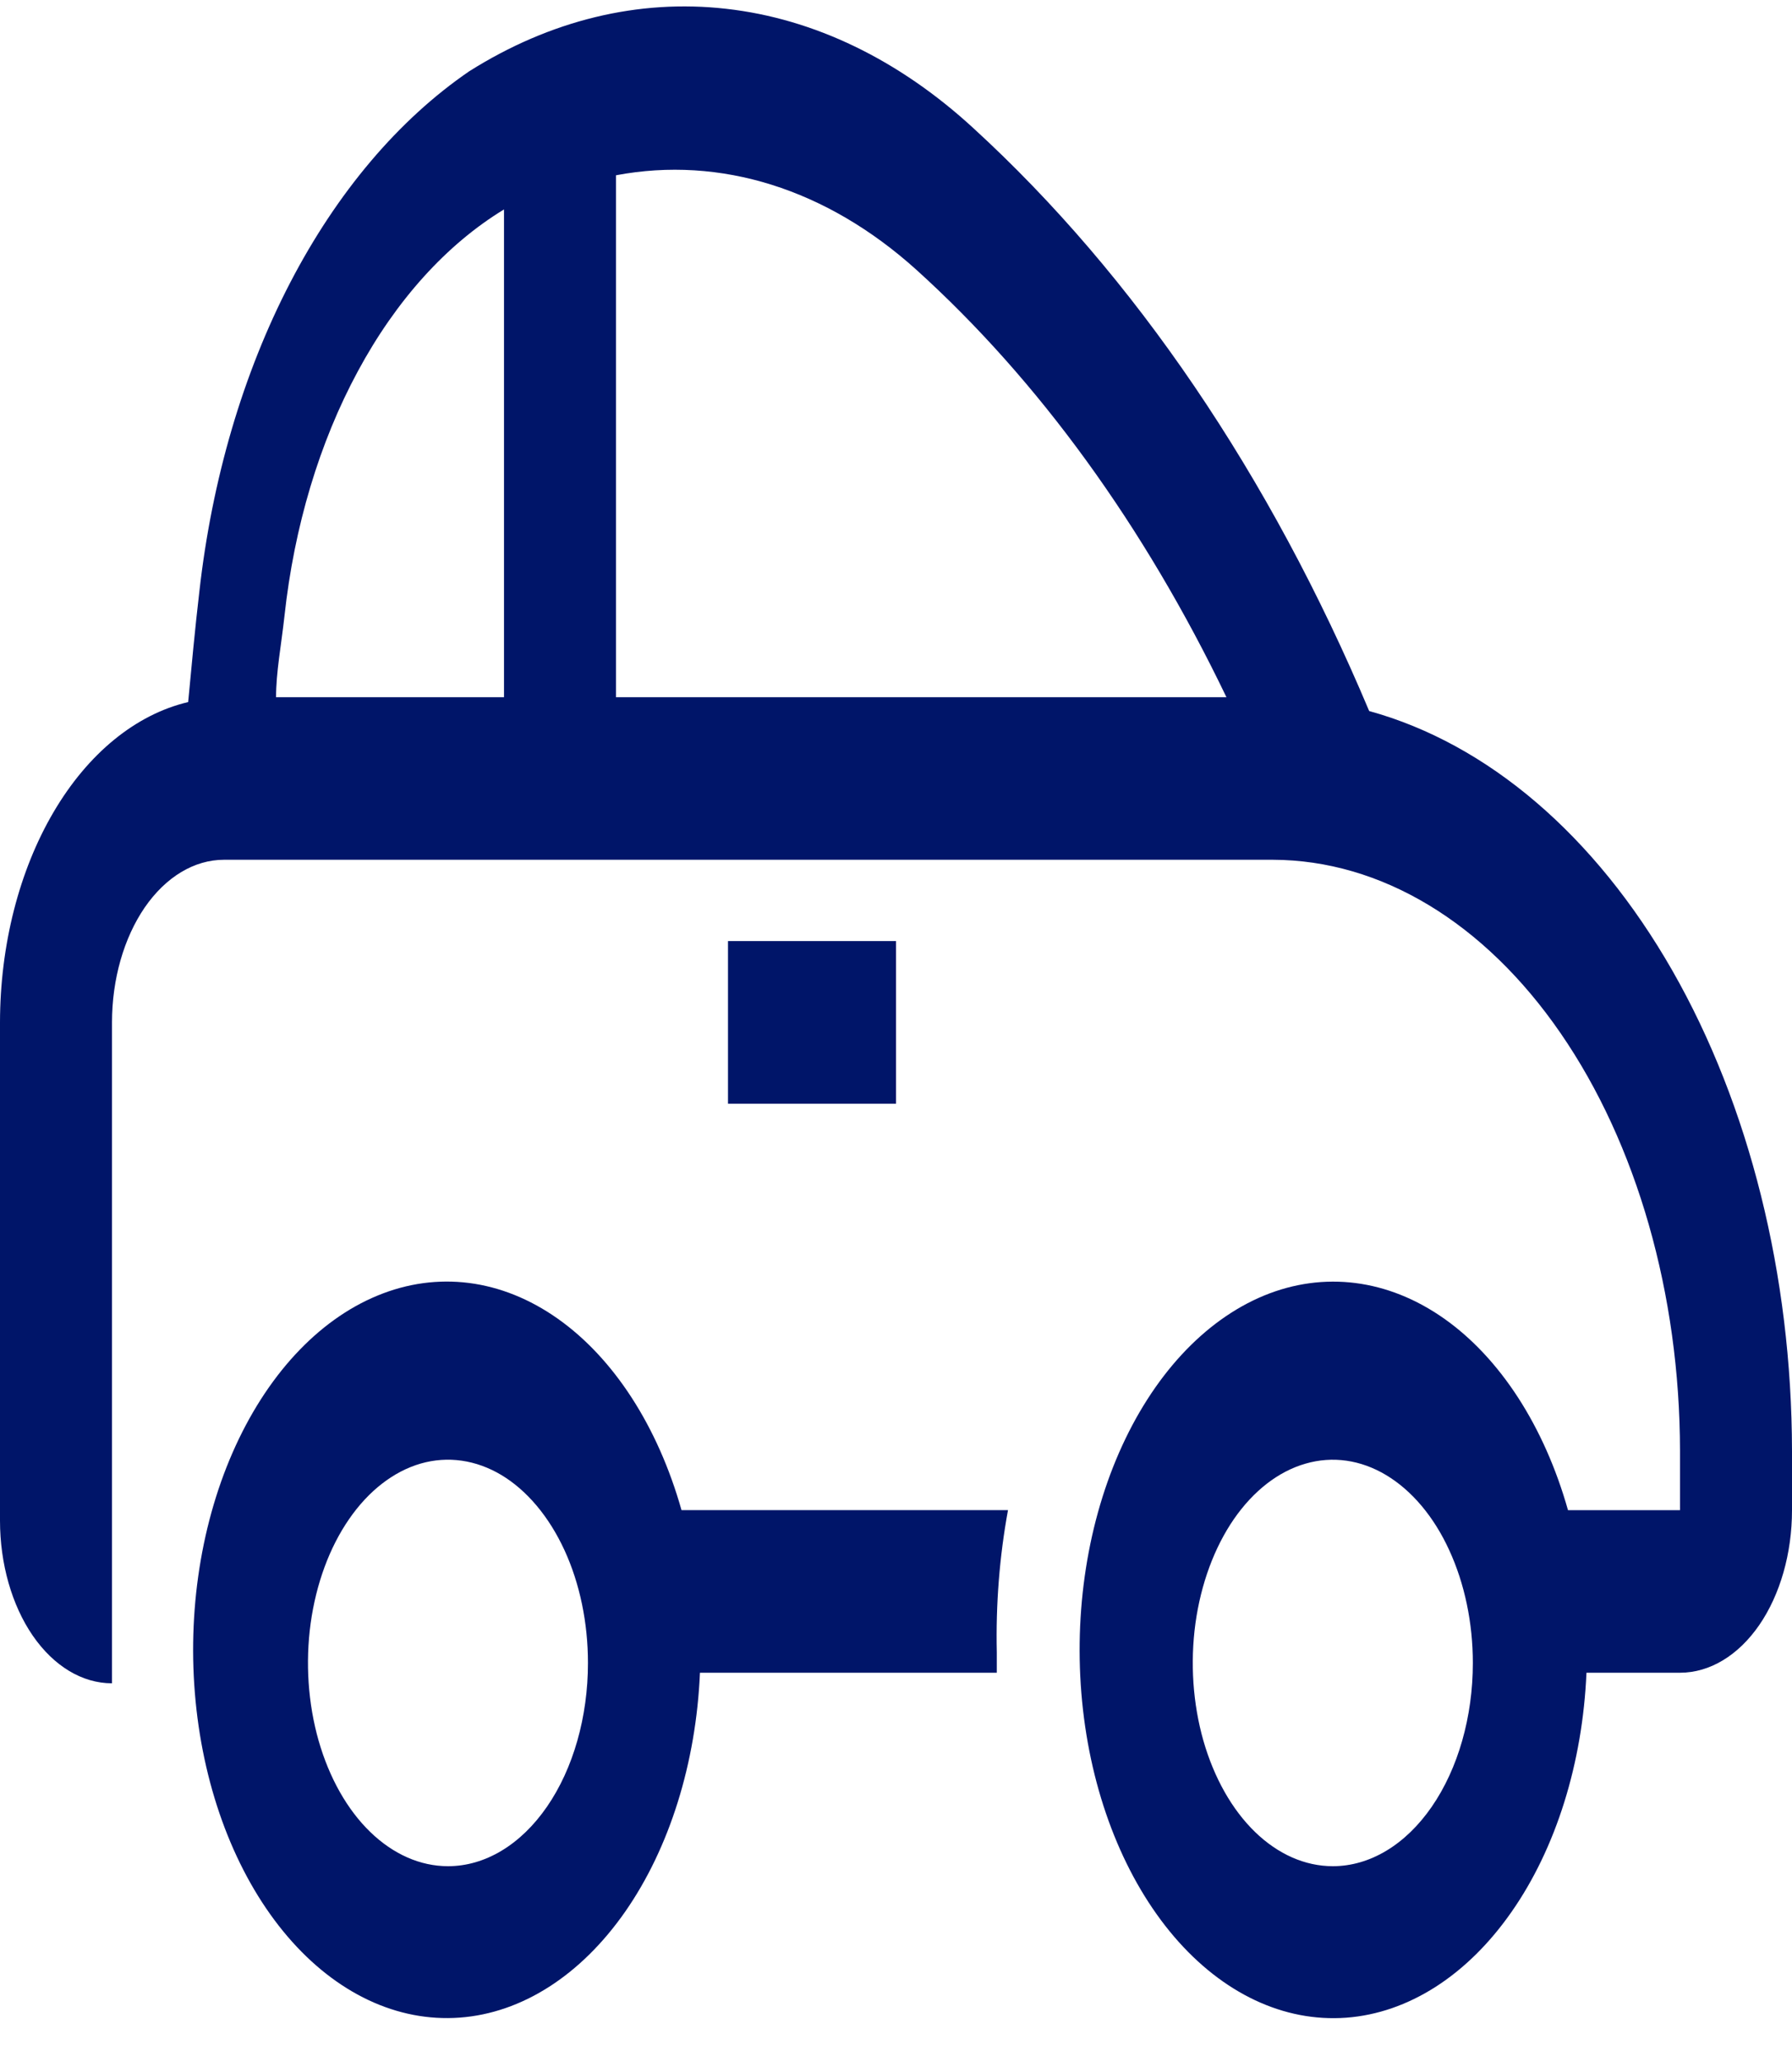 <svg width="20" height="23" viewBox="0 0 20 23" fill="none" xmlns="http://www.w3.org/2000/svg">
<path d="M8.125 10.497H10V12.311H8.125V10.497Z" fill="#001569"/>
<path d="M15.281 7.931C14.173 5.299 12.661 3.074 10.863 1.429C10.032 0.665 9.085 0.208 8.104 0.098C7.124 -0.013 6.14 0.226 5.237 0.795C4.448 1.335 3.762 2.145 3.237 3.156C2.712 4.167 2.365 5.349 2.225 6.598C2.175 7.024 2.138 7.432 2.1 7.831C1.515 7.969 0.982 8.404 0.598 9.058C0.213 9.712 0.001 10.544 0 11.404V16.962C0 17.443 0.132 17.905 0.366 18.245C0.601 18.585 0.918 18.776 1.25 18.776V11.404C1.25 10.923 1.382 10.462 1.616 10.121C1.851 9.781 2.168 9.59 2.5 9.59H14.206C15.411 9.593 16.566 10.288 17.417 11.524C18.269 12.76 18.748 14.435 18.75 16.183V16.845H17.5C17.236 15.911 16.744 15.15 16.119 14.709C15.493 14.268 14.777 14.176 14.108 14.451C13.439 14.727 12.863 15.35 12.49 16.202C12.117 17.054 11.974 18.076 12.087 19.072C12.2 20.068 12.562 20.968 13.104 21.602C13.646 22.235 14.329 22.557 15.024 22.506C15.719 22.454 16.376 22.034 16.871 21.324C17.366 20.615 17.663 19.666 17.706 18.658H18.75C19.081 18.658 19.399 18.467 19.634 18.127C19.868 17.787 20 17.326 20 16.845V16.183C19.997 14.226 19.525 12.331 18.664 10.825C17.802 9.319 16.606 8.296 15.281 7.931ZM5.625 7.777H3.081C3.081 7.496 3.138 7.205 3.175 6.87C3.283 5.874 3.565 4.934 3.994 4.141C4.422 3.347 4.984 2.726 5.625 2.336V7.777ZM6.875 7.777V1.955C8.042 1.735 9.225 2.107 10.225 3.007C11.59 4.24 12.768 5.863 13.688 7.777H6.875ZM14.875 20.816C14.566 20.816 14.264 20.683 14.007 20.434C13.75 20.185 13.55 19.831 13.431 19.417C13.313 19.003 13.282 18.547 13.342 18.107C13.403 17.667 13.552 17.263 13.77 16.946C13.989 16.629 14.267 16.413 14.57 16.326C14.873 16.238 15.187 16.283 15.473 16.455C15.758 16.627 16.003 16.917 16.174 17.29C16.346 17.663 16.438 18.101 16.438 18.549C16.438 19.151 16.273 19.727 15.98 20.152C15.687 20.577 15.289 20.816 14.875 20.816Z" fill="#001569"/>
<path d="M7.606 16.844C7.342 15.91 6.85 15.15 6.225 14.709C5.599 14.267 4.883 14.175 4.214 14.451C3.545 14.726 2.969 15.35 2.596 16.202C2.223 17.054 2.08 18.076 2.193 19.071C2.306 20.067 2.668 20.968 3.21 21.601C3.752 22.234 4.435 22.556 5.13 22.505C5.825 22.454 6.482 22.033 6.977 21.324C7.472 20.614 7.769 19.665 7.812 18.658H11.125V18.431C11.113 17.896 11.155 17.361 11.25 16.844H7.606ZM5 20.816C4.691 20.816 4.389 20.683 4.132 20.434C3.875 20.185 3.675 19.831 3.556 19.416C3.438 19.002 3.407 18.546 3.467 18.107C3.528 17.667 3.676 17.263 3.895 16.946C4.113 16.629 4.392 16.413 4.695 16.325C4.998 16.238 5.312 16.283 5.598 16.454C5.883 16.626 6.127 16.917 6.299 17.289C6.471 17.662 6.562 18.101 6.562 18.549C6.562 19.15 6.398 19.727 6.105 20.152C5.812 20.577 5.414 20.816 5 20.816Z" fill="#001569"/>
</svg>
